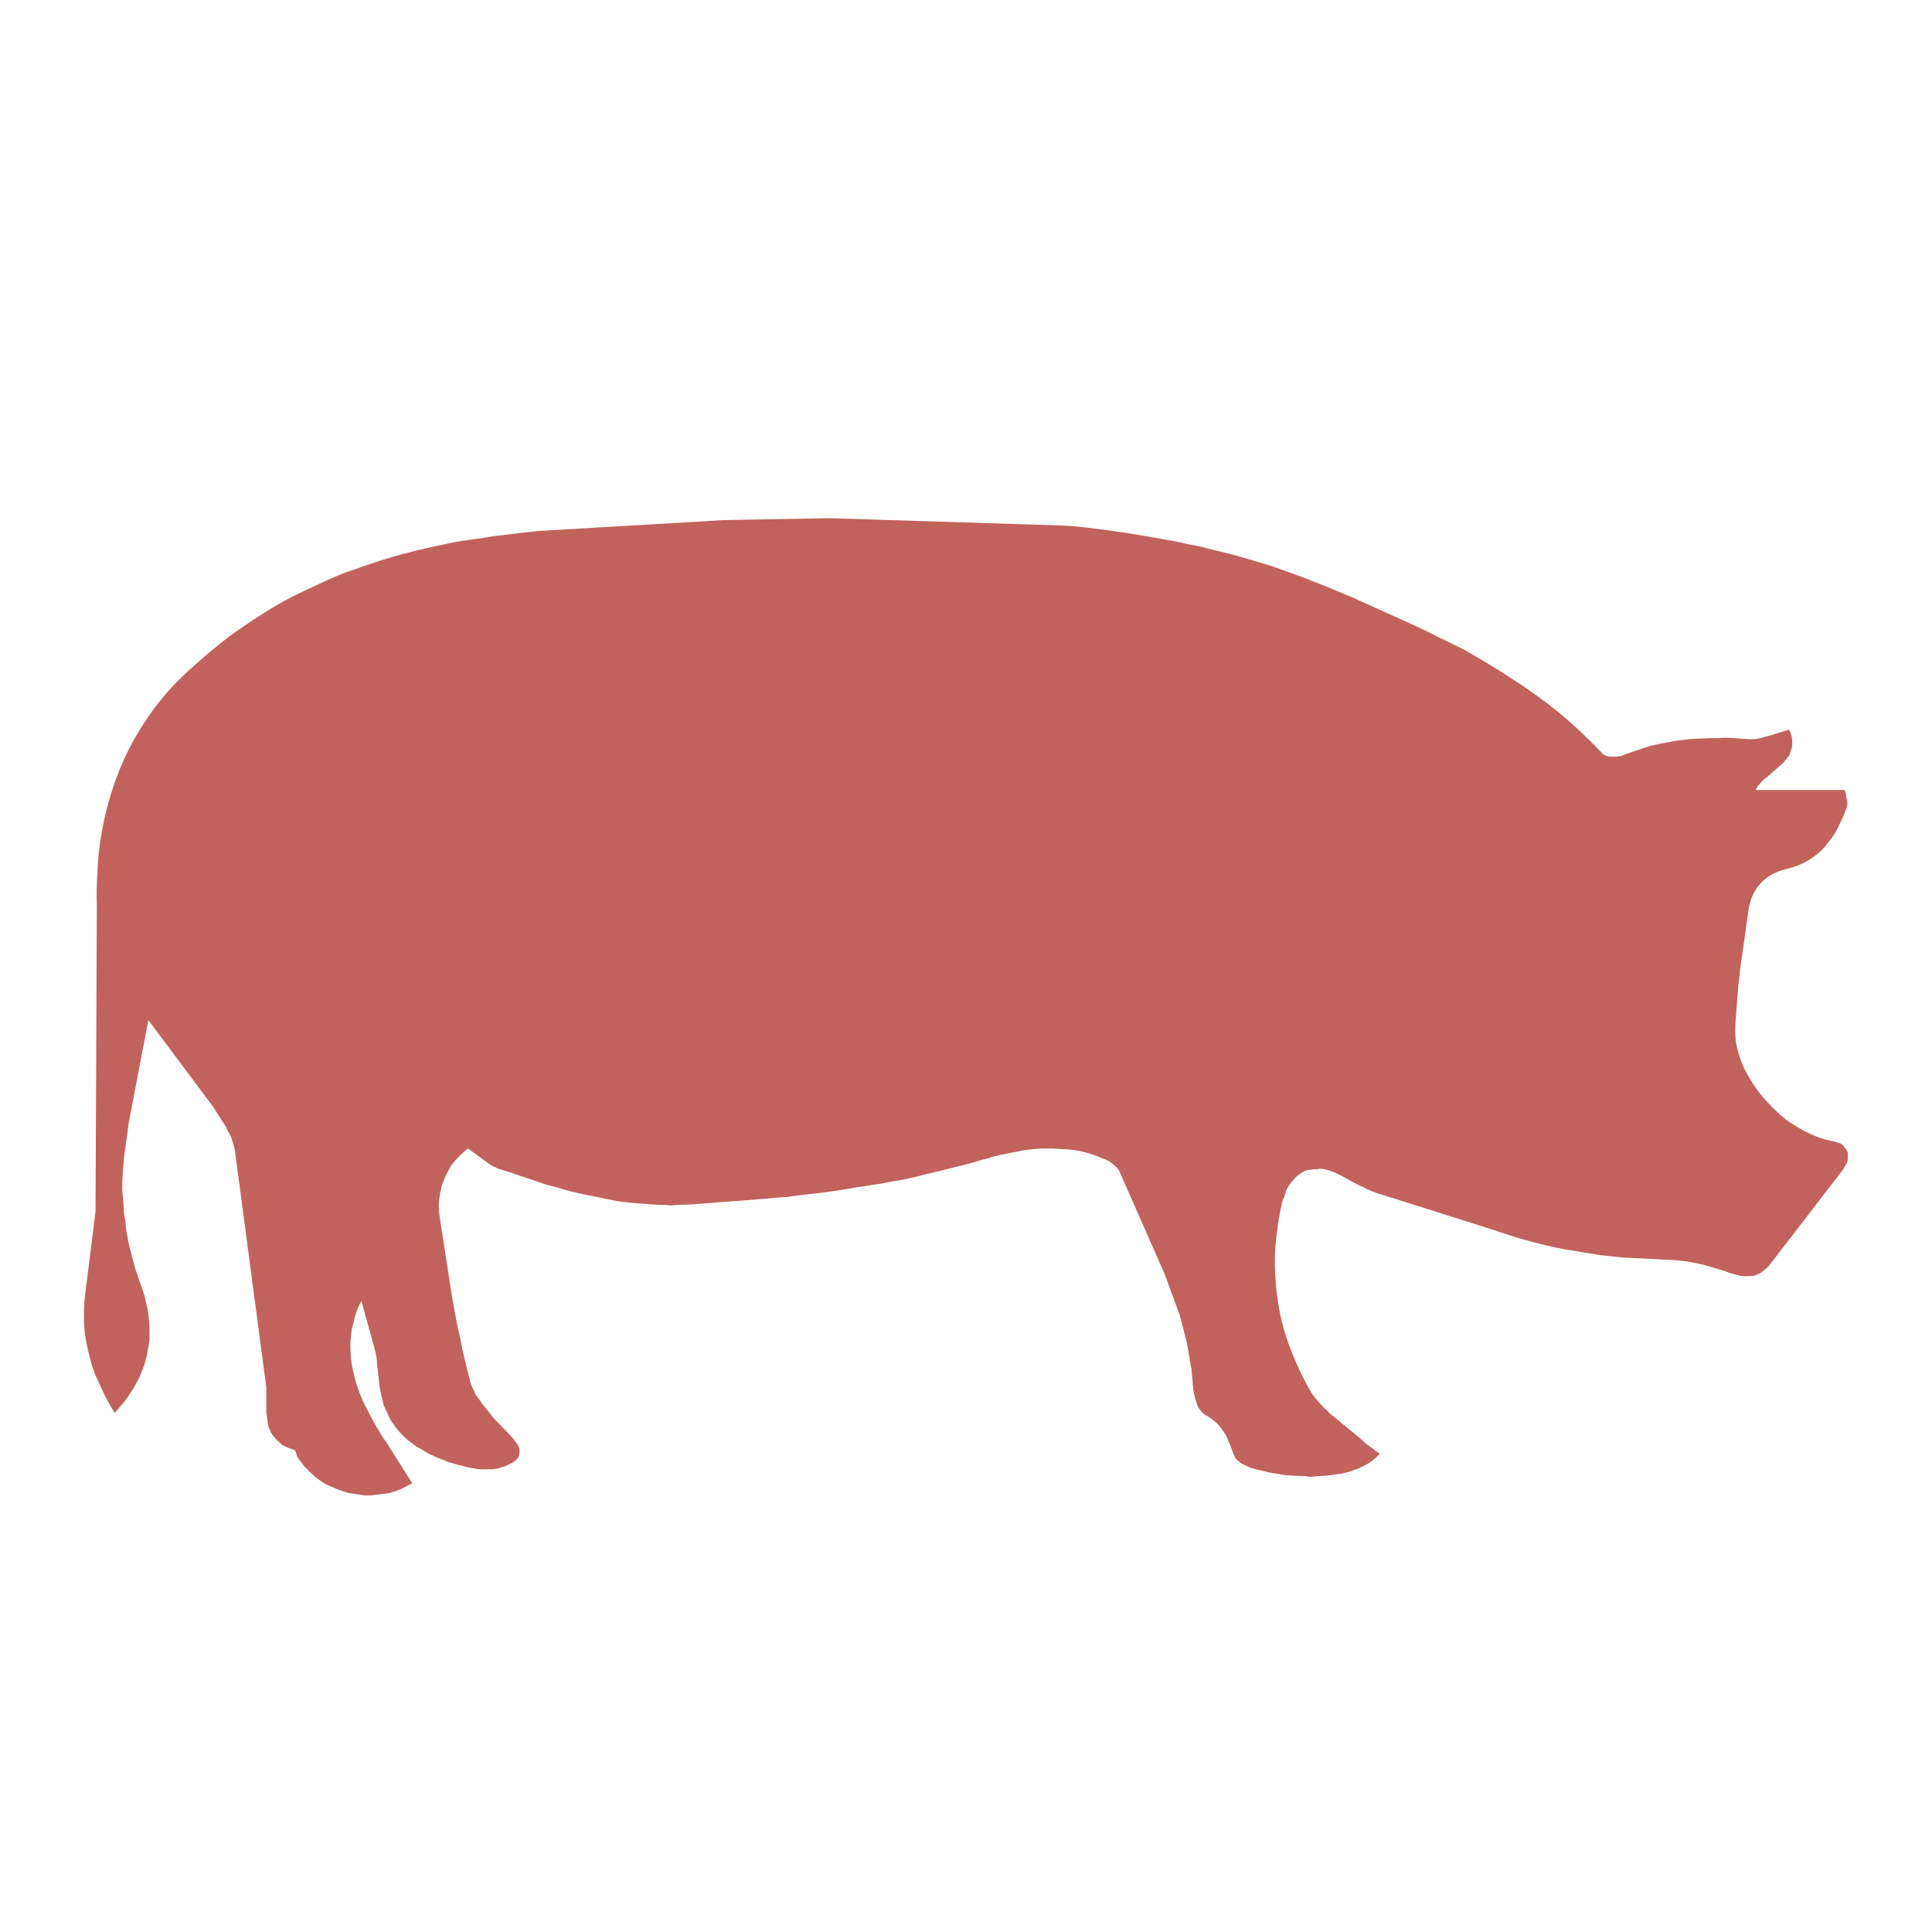 <?xml version="1.0" encoding="utf-8"?>
<!-- Generator: Adobe Illustrator 16.0.0, SVG Export Plug-In . SVG Version: 6.00 Build 0)  -->
<!DOCTYPE svg PUBLIC "-//W3C//DTD SVG 1.1//EN" "http://www.w3.org/Graphics/SVG/1.1/DTD/svg11.dtd">
<svg version="1.1" id="Layer_1" xmlns="http://www.w3.org/2000/svg" xmlns:xlink="http://www.w3.org/1999/xlink" x="0px" y="0px"
	 width="300px" height="300px" viewBox="0 0 300 300" enable-background="new 0 0 300 300" xml:space="preserve">
<g>
	<path fill-rule="evenodd" clip-rule="evenodd" fill="#C2625C" d="M53.301,89.022c1.246-0.429,2.502-0.866,3.768-1.314
		c1.246-0.428,2.531-0.837,3.855-1.227c1.324-0.37,2.599-0.711,3.826-1.022c1.343-0.312,2.667-0.604,3.972-0.876
		c1.305-0.312,2.647-0.555,4.03-0.73c0.876-0.116,1.752-0.243,2.629-0.38c0.876-0.175,1.791-0.302,2.745-0.379
		c0.935-0.117,1.84-0.234,2.716-0.351c0.876-0.078,1.791-0.176,2.745-0.292l25.467-1.489c1.071-0.078,2.161-0.146,3.271-0.205
		l16.472-0.292l36.273,1.14c1.07,0.058,2.142,0.146,3.212,0.262c1.129,0.137,2.22,0.273,3.271,0.409
		c1.148,0.176,2.259,0.332,3.329,0.468c1.052,0.176,2.142,0.36,3.271,0.555c1.07,0.175,2.142,0.36,3.212,0.555
		c1.052,0.176,2.112,0.399,3.184,0.672c1.129,0.176,2.22,0.419,3.271,0.73c1.07,0.253,2.142,0.506,3.212,0.76
		c1.071,0.311,2.162,0.622,3.271,0.934c1.07,0.332,2.142,0.653,3.212,0.964c0.993,0.37,2.025,0.74,3.096,1.11
		c1.071,0.37,2.142,0.778,3.213,1.227c0.993,0.369,2.024,0.778,3.096,1.227c1.013,0.428,2.055,0.866,3.125,1.314l9.2,4.147
		c1.382,0.622,2.726,1.274,4.03,1.956c1.382,0.643,2.735,1.305,4.059,1.986c1.247,0.7,2.532,1.45,3.855,2.248
		c1.246,0.76,2.492,1.549,3.738,2.366c2.512,1.616,4.926,3.358,7.243,5.228c2.317,1.947,4.518,4.021,6.601,6.221
		c0.059,0.136,0.175,0.233,0.351,0.292c0.137,0.059,0.302,0.127,0.496,0.205c0.194,0.038,0.37,0.058,0.526,0.058h0.671
		c0.195,0,0.39-0.02,0.584-0.058c0.195,0,0.352-0.039,0.468-0.117c0.798-0.312,1.606-0.594,2.424-0.848
		c0.838-0.312,1.655-0.564,2.453-0.759c0.76-0.194,1.548-0.351,2.366-0.467c0.798-0.176,1.605-0.302,2.424-0.38
		c0.817-0.117,1.636-0.176,2.453-0.176c0.876-0.058,1.723-0.087,2.541-0.087h0.379c0.74-0.059,1.529-0.059,2.366,0
		c0.74,0.059,1.489,0.116,2.249,0.175h0.905l0.584-0.088c0.195-0.058,0.419-0.116,0.672-0.175c0.233-0.078,0.506-0.146,0.817-0.204
		l3.33-1.022c0.155,0.37,0.272,0.682,0.351,0.935c0.077,0.312,0.116,0.594,0.116,0.847c0,0.312,0,0.584,0,0.817
		c-0.078,0.195-0.156,0.419-0.233,0.672c-0.039,0.195-0.098,0.419-0.175,0.672c-0.117,0.176-0.273,0.36-0.468,0.555
		c-0.253,0.39-0.564,0.73-0.935,1.022l-2.161,1.898c-0.37,0.233-0.711,0.545-1.022,0.935c-0.117,0.137-0.253,0.292-0.409,0.468
		c-0.116,0.194-0.194,0.38-0.233,0.555h13.785l0.175,0.584c0,0.194,0.039,0.438,0.117,0.73c0.078,0.272,0.117,0.564,0.117,0.876
		s-0.078,0.594-0.234,0.847c-0.175,0.545-0.389,1.071-0.643,1.577c-0.253,0.506-0.496,1.013-0.729,1.519
		c-0.273,0.506-0.564,0.974-0.877,1.401c-0.369,0.448-0.71,0.887-1.021,1.314c-0.76,0.818-1.606,1.51-2.541,2.074
		s-2.024,1.003-3.271,1.314c-1.148,0.253-2.121,0.661-2.92,1.227c-0.876,0.564-1.567,1.285-2.074,2.161
		c-0.506,0.817-0.847,1.791-1.021,2.92l-1.344,9.492c-0.059,0.818-0.146,1.626-0.263,2.423c-0.078,0.838-0.137,1.625-0.175,2.367
		c-0.078,0.816-0.146,1.635-0.205,2.451c-0.059,0.76-0.087,1.539-0.087,2.338c0,1.188,0.214,2.414,0.642,3.68
		c0.37,1.246,0.936,2.463,1.694,3.65c0.701,1.207,1.548,2.336,2.541,3.389c0.954,1.07,1.985,2.043,3.096,2.92
		c1.129,0.799,2.297,1.488,3.504,2.074c1.188,0.564,2.376,0.963,3.563,1.197c0.195,0,0.38,0.039,0.556,0.115
		c0.175,0.059,0.359,0.117,0.554,0.176c0.332,0.137,0.584,0.322,0.76,0.555c0.176,0.195,0.341,0.449,0.497,0.76
		c0.116,0.254,0.136,0.535,0.058,0.848c0,0.193,0,0.35,0,0.467c-0.039,0.193-0.097,0.389-0.175,0.584
		c-0.117,0.117-0.214,0.273-0.292,0.467c-0.117,0.176-0.233,0.361-0.351,0.555l-10.923,14.193c-0.253,0.313-0.477,0.596-0.672,0.848
		c-0.233,0.195-0.477,0.391-0.73,0.584c-0.194,0.195-0.408,0.352-0.642,0.467c-0.272,0.117-0.526,0.215-0.76,0.293
		c-0.39,0.039-0.769,0.059-1.139,0.059c-0.194,0-0.39,0-0.584,0c-0.312-0.039-0.613-0.098-0.905-0.176
		c-0.312-0.078-0.662-0.176-1.052-0.291c-0.76-0.313-1.509-0.555-2.249-0.73c-0.759-0.254-1.538-0.477-2.336-0.672
		c-1.578-0.369-3.184-0.594-4.819-0.672c-1.188-0.039-2.375-0.098-3.563-0.176c-1.267-0.059-2.492-0.117-3.68-0.174
		c-1.188-0.137-2.376-0.264-3.563-0.381c-1.188-0.195-2.376-0.389-3.563-0.584c-1.188-0.176-2.375-0.389-3.563-0.643
		c-1.207-0.252-2.375-0.535-3.504-0.848c-1.188-0.311-2.347-0.65-3.476-1.021c-1.207-0.389-2.366-0.77-3.476-1.139l-16.354-5.17
		c-0.507-0.137-0.974-0.291-1.402-0.467c-0.506-0.193-0.983-0.418-1.431-0.672c-0.429-0.176-0.896-0.398-1.402-0.672
		c-0.447-0.232-0.886-0.477-1.313-0.73c-0.448-0.252-0.857-0.467-1.228-0.643c-0.369-0.193-0.739-0.35-1.109-0.467
		c-0.39-0.137-0.739-0.234-1.051-0.291c-0.37-0.078-0.711-0.078-1.022,0h-0.117c-0.312,0-0.623,0.029-0.935,0.088
		c-0.312,0-0.623,0.066-0.935,0.203c-0.253,0.117-0.506,0.273-0.759,0.467c-0.312,0.176-0.565,0.391-0.76,0.643
		c-0.233,0.254-0.447,0.498-0.643,0.73c-0.253,0.332-0.477,0.682-0.672,1.053c-0.116,0.33-0.233,0.709-0.351,1.139
		c-0.194,0.369-0.331,0.768-0.409,1.197c-0.563,2.648-0.905,5.217-1.021,7.711c-0.059,2.51,0.098,4.992,0.468,7.447
		c0.369,2.451,1.002,4.828,1.897,7.125c0.877,2.336,1.967,4.635,3.271,6.893c0.253,0.369,0.506,0.711,0.759,1.021
		c0.254,0.313,0.536,0.623,0.848,0.936c0.253,0.311,0.574,0.623,0.964,0.934c0.233,0.313,0.545,0.594,0.934,0.848l2.045,1.693
		c0.39,0.332,0.74,0.613,1.051,0.848c0.371,0.311,0.711,0.594,1.022,0.846c0.312,0.313,0.623,0.596,0.936,0.848l2.073,1.52
		c-0.546,0.623-1.197,1.158-1.957,1.605c-0.39,0.176-0.798,0.389-1.227,0.643c-0.37,0.117-0.809,0.273-1.314,0.467
		c-0.447,0.137-0.925,0.264-1.431,0.381c-0.429,0.059-0.896,0.117-1.402,0.174c-0.486,0.078-1.021,0.137-1.605,0.176
		c-0.487,0-0.983,0.039-1.49,0.117h-0.496c-0.429-0.078-0.857-0.117-1.285-0.117c-0.448,0-0.886-0.02-1.314-0.059
		c-0.564,0-1.07-0.039-1.519-0.117c-0.507-0.115-1.013-0.203-1.519-0.262c-0.487-0.059-0.944-0.156-1.373-0.293
		c-0.467-0.117-0.886-0.213-1.256-0.291c-0.429-0.117-0.798-0.234-1.109-0.352c-0.39-0.193-0.73-0.35-1.022-0.467
		c-0.312-0.195-0.633-0.447-0.964-0.76c-0.253-0.369-0.438-0.75-0.555-1.139c-0.137-0.311-0.233-0.594-0.292-0.846
		c-0.137-0.313-0.263-0.594-0.38-0.848c-0.116-0.313-0.233-0.594-0.351-0.848c-0.194-0.311-0.36-0.555-0.496-0.73
		c-0.176-0.271-0.36-0.525-0.555-0.758c-0.176-0.195-0.399-0.42-0.672-0.672c-0.234-0.195-0.478-0.381-0.73-0.555
		c-0.312-0.195-0.623-0.391-0.935-0.584c-0.194-0.117-0.351-0.273-0.467-0.469c-0.195-0.193-0.36-0.408-0.497-0.643
		c-0.116-0.252-0.214-0.535-0.292-0.846c-0.116-0.313-0.204-0.623-0.263-0.936l-0.204-0.963c0-0.313-0.02-0.584-0.059-0.818
		c-0.078-0.76-0.146-1.52-0.205-2.277c-0.136-0.74-0.263-1.461-0.379-2.162c-0.117-0.76-0.243-1.479-0.38-2.16
		c-0.195-0.76-0.38-1.48-0.555-2.162c-0.176-0.701-0.36-1.393-0.555-2.074c-0.254-0.699-0.507-1.391-0.76-2.072
		s-0.506-1.373-0.76-2.074c-0.253-0.682-0.506-1.373-0.759-2.074l-7.039-15.975c-0.136-0.313-0.359-0.584-0.671-0.818
		c-0.234-0.252-0.546-0.506-0.935-0.758l-0.556-0.293l-0.584-0.176c-0.37-0.193-0.74-0.35-1.109-0.467
		c-1.636-0.584-3.232-0.895-4.79-0.934l-1.986-0.117c-0.486,0-0.954,0-1.401,0c-0.429,0-0.866,0.039-1.314,0.117
		c-0.817,0.039-1.606,0.154-2.365,0.35c-0.817,0.117-1.606,0.273-2.366,0.467c-0.798,0.137-1.567,0.332-2.307,0.584
		c-0.76,0.176-1.548,0.4-2.366,0.672c-1.129,0.313-2.326,0.613-3.592,0.906c-1.188,0.311-2.375,0.604-3.563,0.875
		c-1.188,0.313-2.375,0.594-3.563,0.848c-1.188,0.176-2.376,0.391-3.563,0.643c-1.266,0.195-2.492,0.379-3.68,0.555
		c-1.188,0.195-2.375,0.391-3.563,0.584c-1.266,0.195-2.493,0.352-3.681,0.467c-1.188,0.117-2.414,0.273-3.68,0.469
		c-1.246,0.059-2.463,0.156-3.65,0.291l-10.981,0.848c-0.584,0.039-1.119,0.059-1.606,0.059c-0.584,0-1.148,0.039-1.693,0.117
		c-0.76-0.078-1.519-0.117-2.278-0.117c-0.74-0.039-1.489-0.098-2.249-0.176c-1.305-0.059-2.589-0.186-3.854-0.379
		c-1.246-0.234-2.492-0.486-3.738-0.76c-1.266-0.234-2.521-0.506-3.768-0.818c-1.266-0.389-2.492-0.73-3.68-1.021
		c-1.246-0.447-2.474-0.867-3.681-1.256c-1.227-0.428-2.473-0.838-3.738-1.227c-0.194-0.117-0.39-0.205-0.584-0.264
		c-0.233-0.115-0.448-0.242-0.643-0.379l-3.388-2.453c-0.876,0.701-1.626,1.432-2.248,2.189c-0.313,0.371-0.565,0.77-0.76,1.197
		c-0.253,0.43-0.468,0.867-0.643,1.314c-0.194,0.43-0.351,0.867-0.468,1.314c-0.116,0.506-0.214,1.012-0.292,1.52
		c-0.077,0.428-0.116,0.904-0.116,1.43c0,0.488,0.039,0.984,0.116,1.49l1.957,12.705c0.194,1.031,0.39,2.082,0.584,3.152
		c0.176,1.014,0.399,2.055,0.672,3.127c0.175,1.051,0.39,2.082,0.643,3.096c0.253,1.07,0.506,2.102,0.759,3.096
		c0.117,0.447,0.244,0.865,0.38,1.256c0.195,0.35,0.37,0.748,0.526,1.197c0.272,0.389,0.535,0.758,0.788,1.109
		c0.233,0.389,0.506,0.74,0.818,1.051c0.271,0.371,0.564,0.75,0.876,1.139c0.292,0.371,0.594,0.711,0.905,1.023l1.898,1.957
		c0.312,0.33,0.564,0.613,0.759,0.846c0.176,0.273,0.36,0.525,0.555,0.76c0.117,0.195,0.215,0.418,0.292,0.672
		c0,0.195,0,0.389,0,0.584c0,0.428-0.155,0.799-0.467,1.109c-0.194,0.176-0.419,0.332-0.672,0.467
		c-0.312,0.176-0.623,0.332-0.935,0.469c-0.312,0.135-0.594,0.223-0.847,0.262c-0.253,0.137-0.535,0.205-0.848,0.205l-0.642,0.088
		h-1.344c-0.312,0-0.652-0.029-1.022-0.088s-0.711-0.127-1.022-0.205c-0.389-0.039-0.739-0.127-1.051-0.262
		c-0.37-0.059-0.75-0.146-1.14-0.264c-0.35-0.137-0.69-0.234-1.021-0.291c-0.37-0.195-0.74-0.352-1.11-0.469
		c-0.312-0.135-0.633-0.262-0.964-0.379c-0.369-0.195-0.71-0.352-1.021-0.467c-0.312-0.195-0.623-0.391-0.935-0.584
		c-0.253-0.176-0.545-0.332-0.876-0.469c-0.234-0.174-0.478-0.359-0.73-0.555c-0.253-0.193-0.467-0.35-0.643-0.467
		c-1.013-0.877-1.801-1.752-2.365-2.629c-0.312-0.428-0.565-0.904-0.76-1.43c-0.253-0.43-0.477-0.896-0.672-1.402
		c-0.116-0.486-0.233-0.984-0.351-1.49c-0.116-0.506-0.214-1.002-0.292-1.488c-0.059-0.584-0.116-1.121-0.175-1.607
		c-0.059-0.584-0.127-1.158-0.205-1.723c0-0.371-0.028-0.74-0.087-1.109c-0.059-0.449-0.146-0.857-0.264-1.227l-2.073-7.535
		c-0.312,0.525-0.564,1.061-0.759,1.605c-0.195,0.564-0.351,1.158-0.468,1.781c-0.194,0.564-0.321,1.158-0.38,1.783
		c-0.077,0.641-0.116,1.273-0.116,1.898c0,0.641,0.039,1.303,0.116,1.984c0.059,0.682,0.186,1.373,0.38,2.074
		c0.117,0.682,0.302,1.373,0.555,2.074c0.253,0.738,0.536,1.488,0.848,2.248c0.253,0.564,0.535,1.119,0.847,1.664
		c0.253,0.508,0.535,1.041,0.847,1.607c0.312,0.564,0.623,1.1,0.935,1.605c0.312,0.564,0.662,1.1,1.052,1.605l4.03,6.367
		c-0.39,0.195-0.76,0.391-1.109,0.584c-0.39,0.234-0.809,0.42-1.256,0.557c-0.351,0.135-0.75,0.262-1.198,0.379
		c-0.428,0.059-0.837,0.117-1.227,0.176c-0.312,0.059-0.633,0.086-0.964,0.086c-0.312,0.078-0.652,0.117-1.021,0.117h-0.555
		c-0.448-0.076-0.887-0.145-1.314-0.203c-0.37-0.059-0.779-0.117-1.227-0.176c-0.37-0.117-0.779-0.244-1.227-0.379
		c-0.37-0.137-0.74-0.293-1.11-0.469c-0.37-0.135-0.749-0.291-1.139-0.467c-0.37-0.252-0.711-0.477-1.022-0.672
		c-0.39-0.254-0.74-0.535-1.052-0.848c-0.311-0.232-0.594-0.516-0.847-0.846c-0.312-0.234-0.594-0.545-0.847-0.936
		c-0.253-0.311-0.506-0.652-0.76-1.021c-0.059-0.078-0.087-0.176-0.087-0.293l-0.088-0.35c-0.078-0.078-0.117-0.176-0.117-0.293
		c-0.039-0.076-0.097-0.115-0.175-0.115c-0.37-0.117-0.711-0.244-1.022-0.381c-0.253-0.117-0.506-0.232-0.76-0.35
		c-0.253-0.195-0.467-0.391-0.642-0.584c-0.254-0.195-0.438-0.381-0.556-0.555c-0.194-0.195-0.351-0.391-0.467-0.584
		c-0.137-0.176-0.234-0.391-0.292-0.645c-0.137-0.252-0.234-0.467-0.292-0.641c-0.059-0.254-0.088-0.516-0.088-0.789
		c-0.078-0.234-0.117-0.477-0.117-0.73c-0.058-0.195-0.087-0.447-0.087-0.76v-3.738l-4.878-36.77
		c-0.059-0.252-0.126-0.535-0.204-0.846c-0.117-0.313-0.204-0.623-0.263-0.936c-0.137-0.252-0.263-0.535-0.38-0.846
		c-0.194-0.254-0.351-0.547-0.467-0.877l-2.074-3.271l-10.046-13.434l-3.038,15.887c-0.116,0.877-0.233,1.752-0.351,2.629
		c-0.116,0.877-0.243,1.752-0.379,2.629c-0.059,0.875-0.127,1.752-0.205,2.627c-0.059,0.818-0.088,1.637-0.088,2.455
		c0.059,0.816,0.127,1.664,0.205,2.541c0,0.816,0.097,1.625,0.292,2.424c0.039,0.875,0.155,1.732,0.351,2.57
		c0.116,0.797,0.302,1.605,0.555,2.424c0.194,0.875,0.419,1.723,0.672,2.541c0.253,0.816,0.535,1.635,0.847,2.453
		c0.194,0.564,0.38,1.119,0.555,1.664c0.117,0.584,0.243,1.158,0.38,1.723s0.224,1.121,0.263,1.664
		c0.078,0.586,0.117,1.16,0.117,1.725c0,0.545,0,1.1,0,1.664c-0.078,0.584-0.175,1.158-0.292,1.723
		c-0.059,0.486-0.176,1.014-0.351,1.578c-0.136,0.564-0.331,1.129-0.584,1.693c-0.176,0.506-0.419,1.041-0.73,1.607
		c-0.272,0.506-0.594,1.041-0.964,1.605c-0.312,0.506-0.682,1.031-1.109,1.576c-0.448,0.508-0.886,1.014-1.314,1.52h-0.117
		c-0.506-0.818-0.944-1.596-1.314-2.336c-0.428-0.838-0.798-1.627-1.109-2.365c-0.389-0.76-0.711-1.539-0.964-2.338
		c-0.233-0.76-0.447-1.547-0.643-2.365c-0.194-0.818-0.351-1.605-0.467-2.365c-0.137-0.877-0.204-1.693-0.204-2.453
		c-0.059-1.674,0.039-3.359,0.292-5.053l1.489-11.945l0.204-47.4c-0.059-1.733-0.029-3.456,0.088-5.17
		c0.059-1.732,0.214-3.416,0.467-5.053c0.507-3.328,1.324-6.531,2.453-9.607c1.11-3.057,2.58-5.968,4.41-8.732
		c1.812-2.823,4.04-5.452,6.688-7.886c2.122-1.947,4.283-3.768,6.483-5.462c2.259-1.635,4.536-3.144,6.834-4.526
		c1.149-0.682,2.347-1.334,3.593-1.957c1.207-0.564,2.404-1.129,3.592-1.694C50.896,90.043,52.113,89.508,53.301,89.022z"/>
</g>
</svg>
